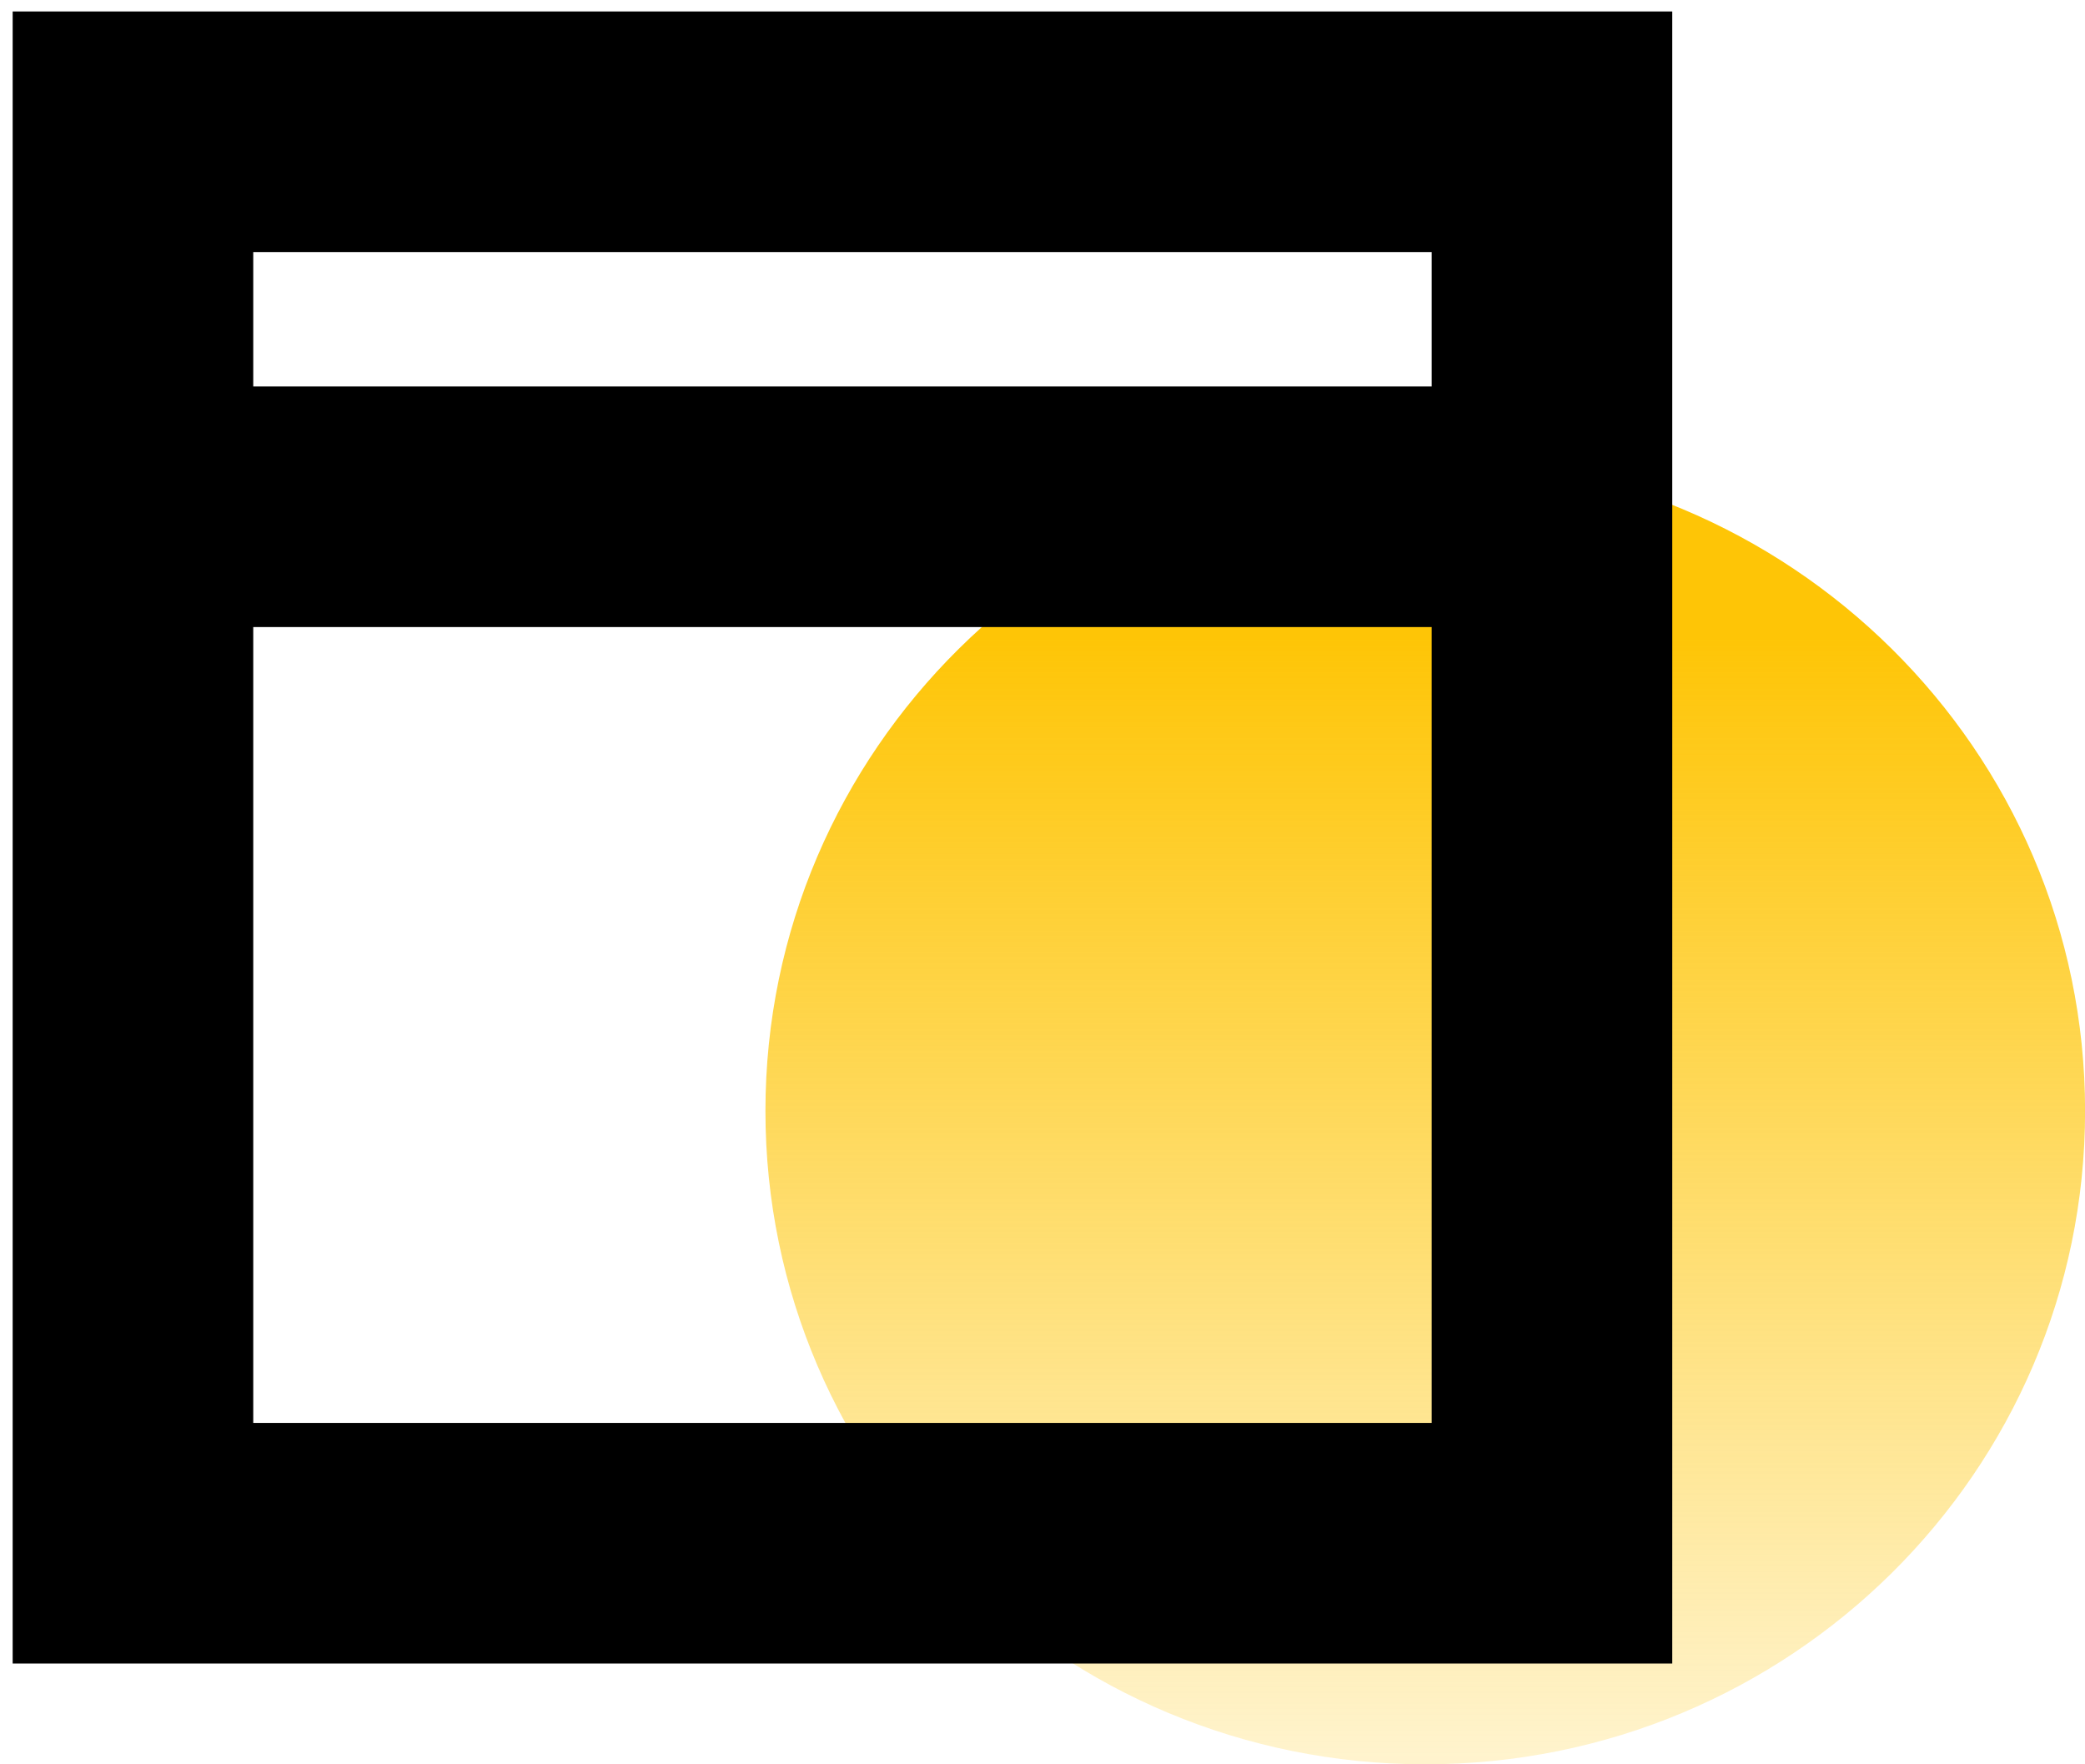 <svg width="26" height="22" viewBox="0 0 26 22" fill="none" xmlns="http://www.w3.org/2000/svg">
<path d="M17.773 22C22.317 22 26.001 18.352 26.001 13.853C26.001 9.353 22.317 5.705 17.773 5.705C13.229 5.705 9.545 9.353 9.545 13.853C9.545 18.352 13.229 22 17.773 22Z" fill="url(#paint0_linear_254_4513)"/>
<path d="M19.353 1.643H1.658V19.243H19.353V1.643Z" stroke="black" stroke-width="3" stroke-miterlimit="10"/>
<path d="M1.383 6.319H19.077" stroke="black" stroke-width="3" stroke-miterlimit="10"/>
<defs>
<linearGradient id="paint0_linear_254_4513" x1="17.695" y1="7.939" x2="17.695" y2="21.901" gradientUnits="userSpaceOnUse">
<stop stop-color="#FEC506"/>
<stop offset="1" stop-color="#FEC506" stop-opacity="0.2"/>
</linearGradient>
</defs>
</svg>
